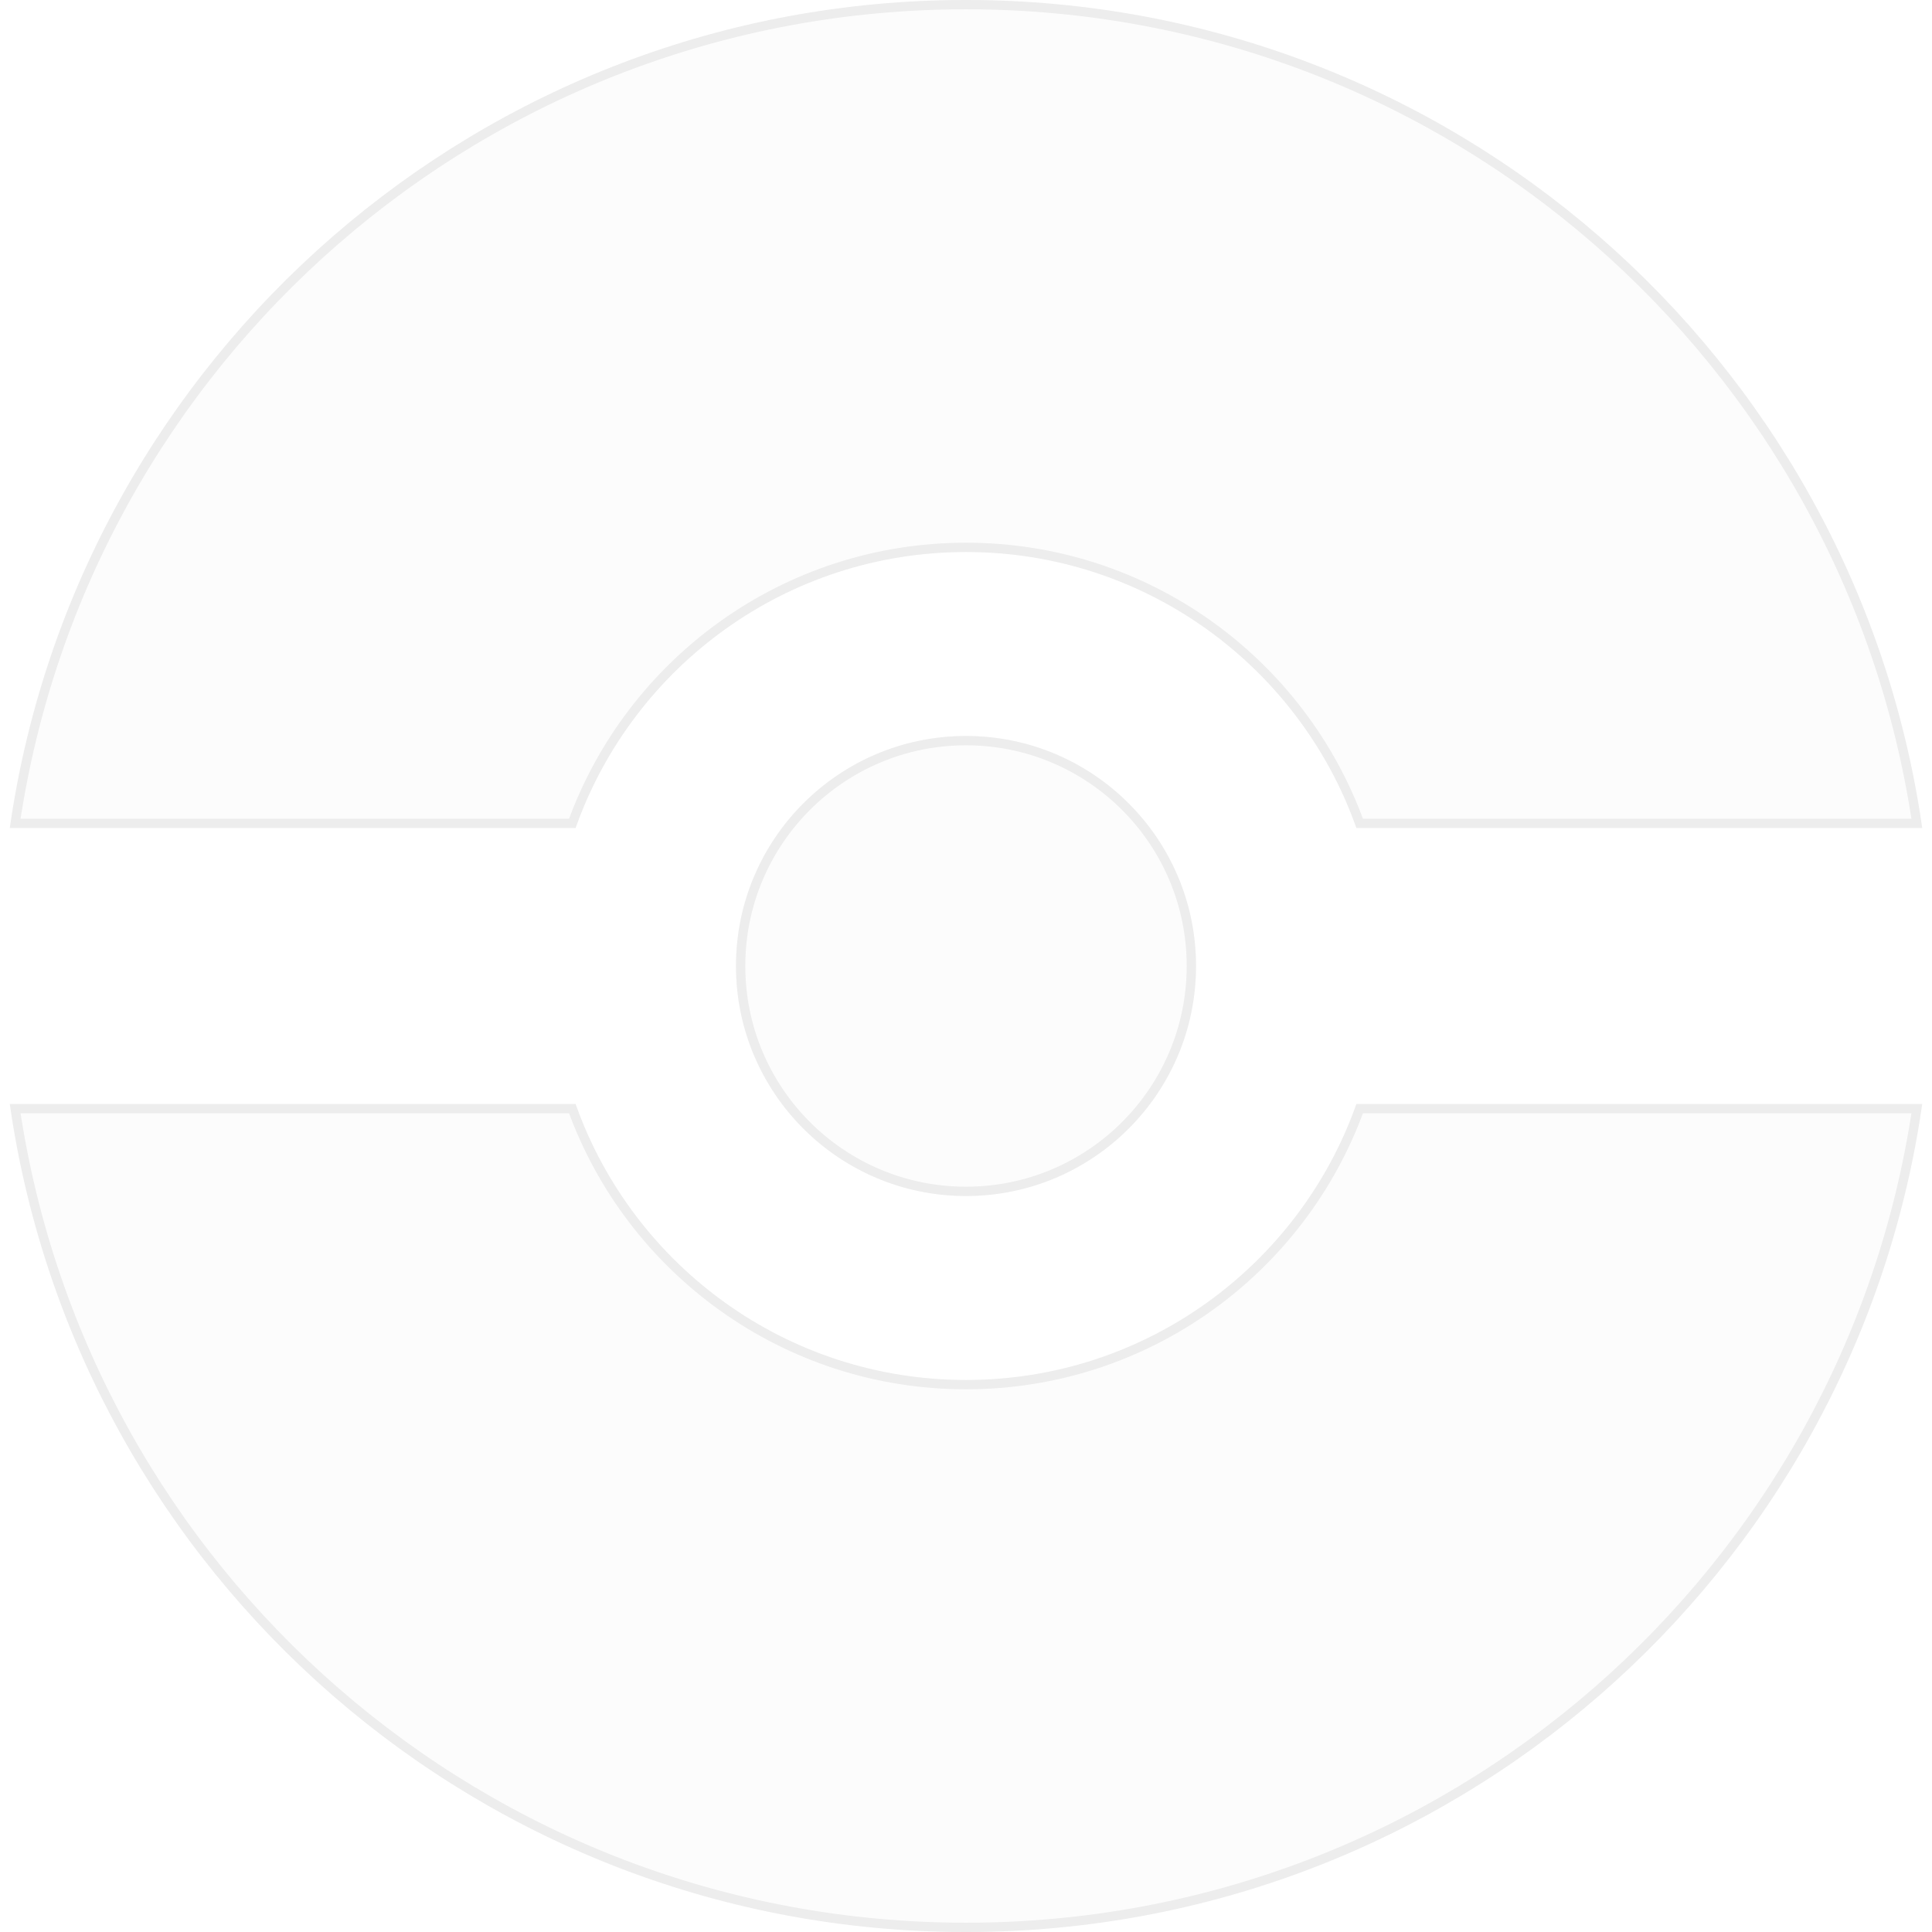 <svg width="208" height="208" viewBox="0 0 208 208" fill="none" xmlns="http://www.w3.org/2000/svg">
<g opacity="0.1">
<path d="M128.762 104C128.762 117.676 117.676 128.762 104 128.762C90.324 128.762 79.238 117.676 79.238 104C79.238 90.324 90.324 79.238 104 79.238C117.676 79.238 128.762 90.324 128.762 104Z" fill="#E0E0E0"/>
<path fill-rule="evenodd" clip-rule="evenodd" d="M104 208C156.393 208 199.738 169.257 206.947 118.857H146.035C139.917 136.169 123.407 148.571 104 148.571C84.593 148.571 68.084 136.169 61.965 118.857H1.053C8.262 169.257 51.607 208 104 208ZM61.965 89.143H1.053C8.262 38.743 51.607 0 104 0C156.393 0 199.738 38.743 206.947 89.143H146.035C139.917 71.831 123.407 59.429 104 59.429C84.593 59.429 68.084 71.831 61.965 89.143ZM128.762 104C128.762 117.676 117.676 128.762 104 128.762C90.324 128.762 79.238 117.676 79.238 104C79.238 90.324 90.324 79.238 104 79.238C117.676 79.238 128.762 90.324 128.762 104Z" fill="#E0E0E0"/>
<path d="M61.616 119.357C67.896 136.687 84.501 149.071 104 149.071C123.5 149.071 140.104 136.687 146.384 119.357H206.367C198.948 169.235 155.943 207.5 104 207.5C52.058 207.5 9.052 169.236 1.633 119.357H61.616ZM104 79.738C117.4 79.739 128.262 90.601 128.262 104C128.262 117.399 117.4 128.261 104 128.262C90.601 128.262 79.738 117.399 79.738 104C79.738 90.6 90.601 79.738 104 79.738ZM104 0.5C155.943 0.5 198.948 38.764 206.367 88.643H146.384C140.104 71.313 123.5 58.929 104 58.929C84.501 58.929 67.896 71.313 61.616 88.643H1.633C9.052 38.764 52.058 0.5 104 0.5Z" stroke="black" stroke-opacity="0.7"/>
</g>
</svg>
